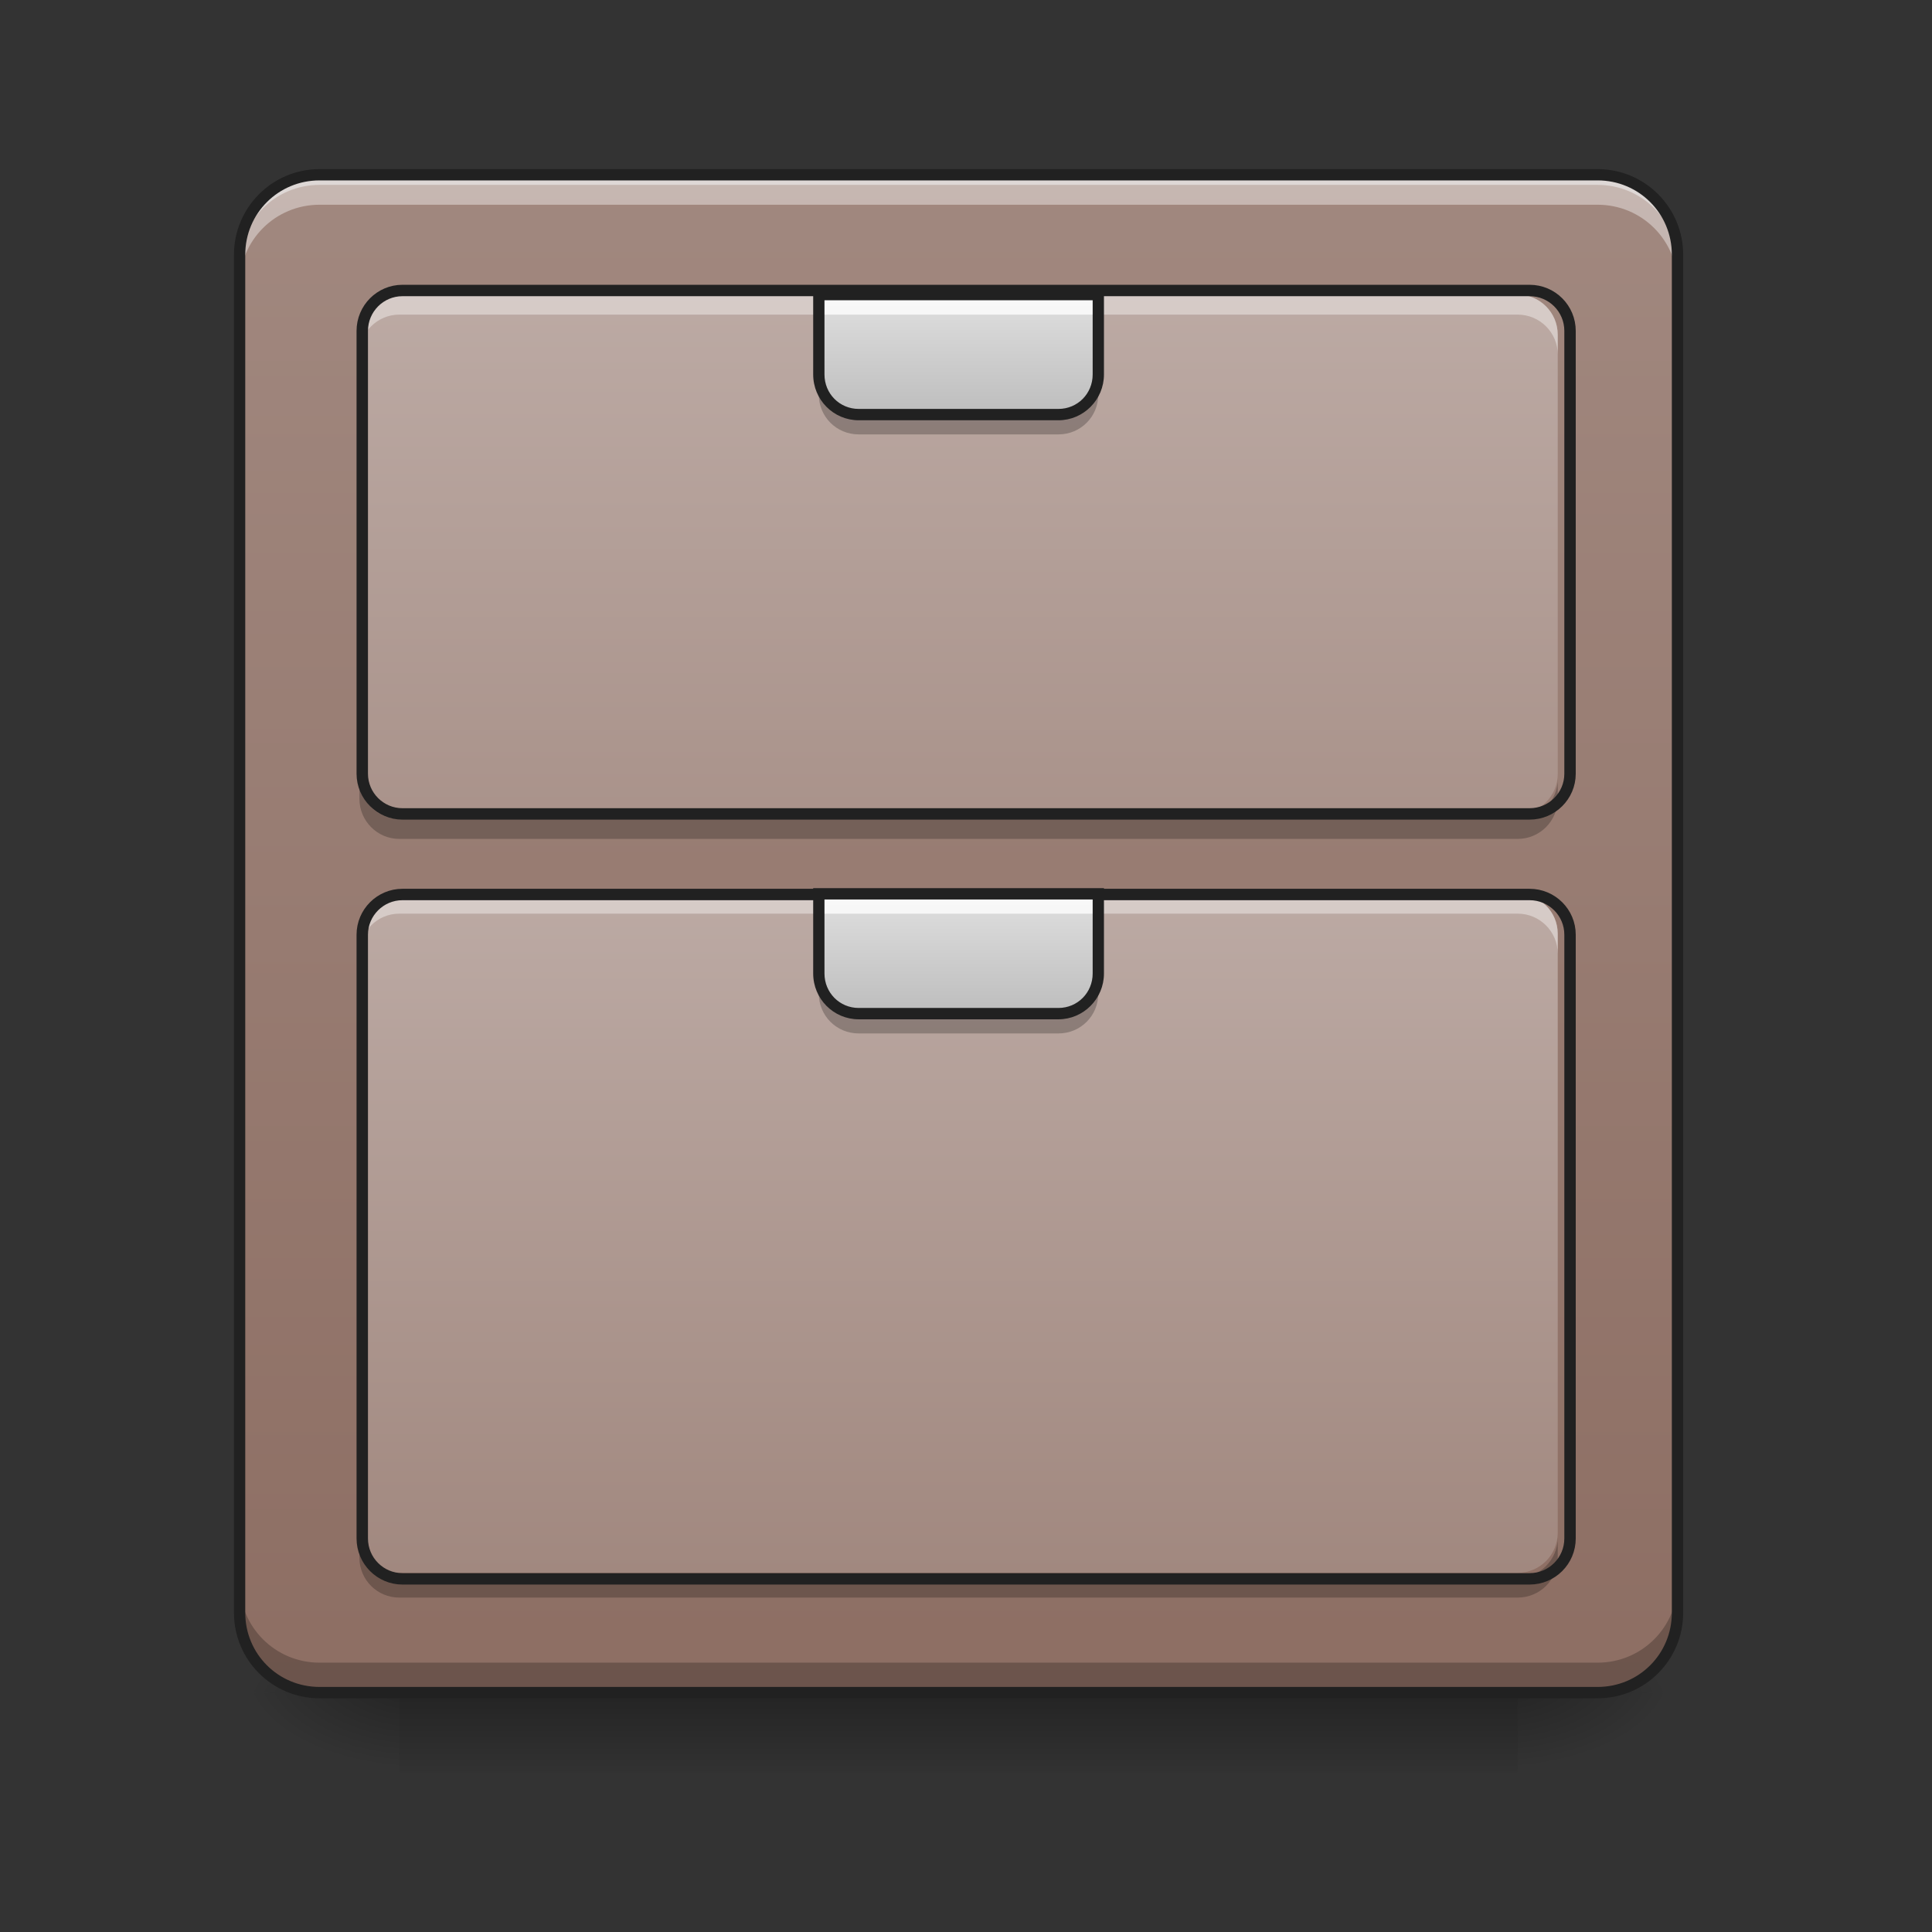 <?xml version="1.0" encoding="UTF-8"?>
<svg xmlns="http://www.w3.org/2000/svg" xmlns:xlink="http://www.w3.org/1999/xlink" width="32pt" height="32pt" viewBox="0 0 32 32" version="1.1">
<rect x="0" y="0" width="32" height="32" fill="#333333" stroke="none"/>
<defs>
<linearGradient id="linear0" gradientUnits="userSpaceOnUse" x1="254" y1="233.5" x2="254" y2="254.667" gradientTransform="matrix(0.063,0,0,0.063,-0,13.439)">
<stop offset="0" style="stop-color:rgb(0%,0%,0%);stop-opacity:0.275;"/>
<stop offset="1" style="stop-color:rgb(0%,0%,0%);stop-opacity:0;"/>
</linearGradient>
<radialGradient id="radial0" gradientUnits="userSpaceOnUse" cx="450.909" cy="189.579" fx="450.909" fy="189.579" r="21.167" gradientTransform="matrix(0,-0.078,-0.141,-0,51.469,63.595)">
<stop offset="0" style="stop-color:rgb(0%,0%,0%);stop-opacity:0.314;"/>
<stop offset="0.222" style="stop-color:rgb(0%,0%,0%);stop-opacity:0.275;"/>
<stop offset="1" style="stop-color:rgb(0%,0%,0%);stop-opacity:0;"/>
</radialGradient>
<radialGradient id="radial1" gradientUnits="userSpaceOnUse" cx="450.909" cy="189.579" fx="450.909" fy="189.579" r="21.167" gradientTransform="matrix(-0,0.078,0.141,0,-19.716,-7.527)">
<stop offset="0" style="stop-color:rgb(0%,0%,0%);stop-opacity:0.314;"/>
<stop offset="0.222" style="stop-color:rgb(0%,0%,0%);stop-opacity:0.275;"/>
<stop offset="1" style="stop-color:rgb(0%,0%,0%);stop-opacity:0;"/>
</radialGradient>
<radialGradient id="radial2" gradientUnits="userSpaceOnUse" cx="450.909" cy="189.579" fx="450.909" fy="189.579" r="21.167" gradientTransform="matrix(-0,-0.078,0.141,-0,-19.716,63.595)">
<stop offset="0" style="stop-color:rgb(0%,0%,0%);stop-opacity:0.314;"/>
<stop offset="0.222" style="stop-color:rgb(0%,0%,0%);stop-opacity:0.275;"/>
<stop offset="1" style="stop-color:rgb(0%,0%,0%);stop-opacity:0;"/>
</radialGradient>
<radialGradient id="radial3" gradientUnits="userSpaceOnUse" cx="450.909" cy="189.579" fx="450.909" fy="189.579" r="21.167" gradientTransform="matrix(0,0.078,-0.141,0,51.469,-7.527)">
<stop offset="0" style="stop-color:rgb(0%,0%,0%);stop-opacity:0.314;"/>
<stop offset="0.222" style="stop-color:rgb(0%,0%,0%);stop-opacity:0.275;"/>
<stop offset="1" style="stop-color:rgb(0%,0%,0%);stop-opacity:0;"/>
</radialGradient>
<linearGradient id="linear1" gradientUnits="userSpaceOnUse" x1="243.417" y1="-168.667" x2="243.417" y2="233.5" gradientTransform="matrix(0.063,0,0,0.063,0,13.439)">
<stop offset="0" style="stop-color:rgb(63.137%,53.333%,49.804%);stop-opacity:1;"/>
<stop offset="1" style="stop-color:rgb(55.294%,43.137%,38.824%);stop-opacity:1;"/>
</linearGradient>
<linearGradient id="linear2" gradientUnits="userSpaceOnUse" x1="179.917" y1="-136.917" x2="179.917" y2="64.167" gradientTransform="matrix(0.063,0,0,0.063,0,13.439)">
<stop offset="0" style="stop-color:rgb(73.725%,66.667%,64.314%);stop-opacity:1;"/>
<stop offset="1" style="stop-color:rgb(63.137%,53.333%,49.804%);stop-opacity:1;"/>
</linearGradient>
<linearGradient id="linear3" gradientUnits="userSpaceOnUse" x1="169.333" y1="-168.667" x2="169.333" y2="11.25" gradientTransform="matrix(0.063,0,0,0.063,0,25.346)">
<stop offset="0" style="stop-color:rgb(73.725%,66.667%,64.314%);stop-opacity:1;"/>
<stop offset="1" style="stop-color:rgb(63.137%,53.333%,49.804%);stop-opacity:1;"/>
</linearGradient>
<linearGradient id="linear4" gradientUnits="userSpaceOnUse" x1="254" y1="0.667" x2="254" y2="-31.083" gradientTransform="matrix(0.063,0,0,0.063,0,16.746)">
<stop offset="0" style="stop-color:rgb(74.118%,74.118%,74.118%);stop-opacity:1;"/>
<stop offset="1" style="stop-color:rgb(87.843%,87.843%,87.843%);stop-opacity:1;"/>
</linearGradient>
<linearGradient id="linear5" gradientUnits="userSpaceOnUse" x1="254" y1="0.667" x2="254" y2="-31.083" gradientTransform="matrix(0.063,0,0,0.063,0,6.824)">
<stop offset="0" style="stop-color:rgb(74.118%,74.118%,74.118%);stop-opacity:1;"/>
<stop offset="1" style="stop-color:rgb(87.843%,87.843%,87.843%);stop-opacity:1;"/>
</linearGradient>
</defs>
<g id="surface1">
<path style=" stroke:none;fill-rule:nonzero;fill:url(#linear0);" d="M 6.613 28.035 L 25.137 28.035 L 25.137 29.355 L 6.613 29.355 Z M 6.613 28.035 "/>
<path style=" stroke:none;fill-rule:nonzero;fill:url(#radial0);" d="M 25.137 28.035 L 27.785 28.035 L 27.785 26.711 L 25.137 26.711 Z M 25.137 28.035 "/>
<path style=" stroke:none;fill-rule:nonzero;fill:url(#radial1);" d="M 6.613 28.035 L 3.969 28.035 L 3.969 29.355 L 6.613 29.355 Z M 6.613 28.035 "/>
<path style=" stroke:none;fill-rule:nonzero;fill:url(#radial2);" d="M 6.613 28.035 L 3.969 28.035 L 3.969 26.711 L 6.613 26.711 Z M 6.613 28.035 "/>
<path style=" stroke:none;fill-rule:nonzero;fill:url(#radial3);" d="M 25.137 28.035 L 27.785 28.035 L 27.785 29.355 L 25.137 29.355 Z M 25.137 28.035 "/>
<path style=" stroke:none;fill-rule:nonzero;fill:url(#linear1);" d="M 5.293 2.895 L 26.461 2.895 C 27.191 2.895 27.785 3.488 27.785 4.219 L 27.785 26.711 C 27.785 27.441 27.191 28.035 26.461 28.035 L 5.293 28.035 C 4.562 28.035 3.969 27.441 3.969 26.711 L 3.969 4.219 C 3.969 3.488 4.562 2.895 5.293 2.895 Z M 5.293 2.895 "/>
<path style=" stroke:none;fill-rule:nonzero;fill:rgb(90.196%,90.196%,90.196%);fill-opacity:0.588;" d="M 5.293 2.895 C 4.559 2.895 3.969 3.484 3.969 4.219 L 3.969 4.383 C 3.969 3.652 4.559 3.062 5.293 3.062 L 26.461 3.062 C 27.195 3.062 27.785 3.652 27.785 4.383 L 27.785 4.219 C 27.785 3.484 27.195 2.895 26.461 2.895 Z M 5.293 2.895 "/>
<path style=" stroke:none;fill-rule:nonzero;fill:url(#linear2);" d="M 6.613 4.879 L 25.137 4.879 C 25.504 4.879 25.801 5.176 25.801 5.543 L 25.801 12.82 C 25.801 13.184 25.504 13.48 25.137 13.48 L 6.613 13.48 C 6.25 13.48 5.953 13.184 5.953 12.82 L 5.953 5.543 C 5.953 5.176 6.25 4.879 6.613 4.879 Z M 6.613 4.879 "/>
<path style=" stroke:none;fill-rule:nonzero;fill:url(#linear3);" d="M 6.613 14.805 L 25.137 14.805 C 25.504 14.805 25.801 15.102 25.801 15.465 L 25.801 25.387 C 25.801 25.754 25.504 26.051 25.137 26.051 L 6.613 26.051 C 6.25 26.051 5.953 25.754 5.953 25.387 L 5.953 15.465 C 5.953 15.102 6.25 14.805 6.613 14.805 Z M 6.613 14.805 "/>
<path style=" stroke:none;fill-rule:nonzero;fill:rgb(100%,100%,100%);fill-opacity:0.392;" d="M 6.613 4.879 C 6.25 4.879 5.953 5.176 5.953 5.543 L 5.953 5.871 C 5.953 5.508 6.25 5.211 6.613 5.211 L 25.137 5.211 C 25.504 5.211 25.801 5.508 25.801 5.871 L 25.801 5.543 C 25.801 5.176 25.504 4.879 25.137 4.879 Z M 6.613 4.879 "/>
<path style=" stroke:none;fill-rule:nonzero;fill:rgb(0%,0%,0%);fill-opacity:0.235;" d="M 6.613 13.895 C 6.25 13.895 5.953 13.598 5.953 13.23 L 5.953 12.902 C 5.953 13.27 6.25 13.562 6.613 13.562 L 25.137 13.562 C 25.504 13.562 25.801 13.27 25.801 12.902 L 25.801 13.23 C 25.801 13.598 25.504 13.895 25.137 13.895 Z M 6.613 13.895 "/>
<path style="fill:none;stroke-width:3;stroke-linecap:round;stroke-linejoin:miter;stroke:rgb(12.941%,12.941%,12.941%);stroke-opacity:1;stroke-miterlimit:4;" d="M 105.802 -136.945 L 402.149 -136.945 C 408.024 -136.945 412.773 -132.195 412.773 -126.321 L 412.773 -9.895 C 412.773 -4.083 408.024 0.667 402.149 0.667 L 105.802 0.667 C 99.99 0.667 95.241 -4.083 95.241 -9.895 L 95.241 -126.321 C 95.241 -132.195 99.99 -136.945 105.802 -136.945 Z M 105.802 -136.945 " transform="matrix(0.063,0,0,0.063,0,13.439)"/>
<path style=" stroke:none;fill-rule:nonzero;fill:rgb(100%,100%,100%);fill-opacity:0.392;" d="M 6.613 14.805 C 6.25 14.805 5.953 15.098 5.953 15.465 L 5.953 15.797 C 5.953 15.43 6.25 15.133 6.613 15.133 L 25.137 15.133 C 25.504 15.133 25.801 15.43 25.801 15.797 L 25.801 15.465 C 25.801 15.098 25.504 14.805 25.137 14.805 Z M 6.613 14.805 "/>
<path style=" stroke:none;fill-rule:nonzero;fill:rgb(0%,0%,0%);fill-opacity:0.235;" d="M 6.613 26.461 C 6.25 26.461 5.953 26.168 5.953 25.801 L 5.953 25.469 C 5.953 25.836 6.25 26.133 6.613 26.133 L 25.137 26.133 C 25.504 26.133 25.801 25.836 25.801 25.469 L 25.801 25.801 C 25.801 26.168 25.504 26.461 25.137 26.461 Z M 6.613 26.461 "/>
<path style="fill:none;stroke-width:3;stroke-linecap:round;stroke-linejoin:miter;stroke:rgb(12.941%,12.941%,12.941%);stroke-opacity:1;stroke-miterlimit:4;" d="M 105.802 21.852 L 402.149 21.852 C 408.024 21.852 412.773 26.602 412.773 32.414 L 412.773 191.149 C 412.773 197.023 408.024 201.773 402.149 201.773 L 105.802 201.773 C 99.99 201.773 95.241 197.023 95.241 191.149 L 95.241 32.414 C 95.241 26.602 99.99 21.852 105.802 21.852 Z M 105.802 21.852 " transform="matrix(0.063,0,0,0.063,0,13.439)"/>
<path style=" stroke:none;fill-rule:nonzero;fill:rgb(100%,100%,100%);fill-opacity:0.392;" d="M 5.293 2.895 C 4.559 2.895 3.969 3.484 3.969 4.219 L 3.969 4.715 C 3.969 3.98 4.559 3.391 5.293 3.391 L 26.461 3.391 C 27.195 3.391 27.785 3.98 27.785 4.715 L 27.785 4.219 C 27.785 3.484 27.195 2.895 26.461 2.895 Z M 5.293 2.895 "/>
<path style=" stroke:none;fill-rule:nonzero;fill:rgb(0%,0%,0%);fill-opacity:0.235;" d="M 5.293 28.035 C 4.559 28.035 3.969 27.445 3.969 26.711 L 3.969 26.215 C 3.969 26.949 4.559 27.539 5.293 27.539 L 26.461 27.539 C 27.195 27.539 27.785 26.949 27.785 26.215 L 27.785 26.711 C 27.785 27.445 27.195 28.035 26.461 28.035 Z M 5.293 28.035 "/>
<path style=" stroke:none;fill-rule:nonzero;fill:rgb(12.941%,12.941%,12.941%);fill-opacity:1;" d="M 5.293 2.801 C 4.508 2.801 3.875 3.438 3.875 4.219 L 3.875 26.711 C 3.875 27.496 4.508 28.129 5.293 28.129 L 26.461 28.129 C 27.246 28.129 27.879 27.496 27.879 26.711 L 27.879 4.219 C 27.879 3.438 27.246 2.801 26.461 2.801 Z M 5.293 2.988 L 26.461 2.988 C 27.145 2.988 27.691 3.535 27.691 4.219 L 27.691 26.711 C 27.691 27.395 27.145 27.941 26.461 27.941 L 5.293 27.941 C 4.609 27.941 4.062 27.395 4.062 26.711 L 4.062 4.219 C 4.062 3.535 4.609 2.988 5.293 2.988 Z M 5.293 2.988 "/>
<path style=" stroke:none;fill-rule:nonzero;fill:url(#linear4);" d="M 13.562 14.805 L 13.562 16.125 C 13.562 16.492 13.855 16.789 14.223 16.789 L 17.531 16.789 C 17.898 16.789 18.191 16.492 18.191 16.125 L 18.191 14.805 Z M 13.562 14.805 "/>
<path style=" stroke:none;fill-rule:nonzero;fill:rgb(0%,0%,0%);fill-opacity:0.235;" d="M 13.562 16.125 L 13.562 16.457 C 13.562 16.824 13.855 17.117 14.223 17.117 L 17.531 17.117 C 17.898 17.117 18.191 16.824 18.191 16.457 L 18.191 16.125 C 18.191 16.492 17.898 16.789 17.531 16.789 L 14.223 16.789 C 13.855 16.789 13.562 16.492 13.562 16.125 Z M 13.562 16.125 "/>
<path style=" stroke:none;fill-rule:nonzero;fill:rgb(100%,100%,100%);fill-opacity:0.784;" d="M 13.562 14.805 L 13.562 15.133 L 18.191 15.133 L 18.191 14.805 Z M 13.562 14.805 "/>
<path style=" stroke:none;fill-rule:nonzero;fill:rgb(12.941%,12.941%,12.941%);fill-opacity:1;" d="M 13.469 14.711 L 13.469 16.125 C 13.469 16.543 13.805 16.883 14.223 16.883 L 17.531 16.883 C 17.945 16.883 18.285 16.543 18.285 16.125 L 18.285 14.711 Z M 13.656 14.898 L 18.098 14.898 L 18.098 16.125 C 18.098 16.441 17.848 16.695 17.531 16.695 L 14.223 16.695 C 13.906 16.695 13.656 16.441 13.656 16.125 Z M 13.656 14.898 "/>
<path style=" stroke:none;fill-rule:nonzero;fill:url(#linear5);" d="M 13.562 4.879 L 13.562 6.203 C 13.562 6.57 13.855 6.863 14.223 6.863 L 17.531 6.863 C 17.898 6.863 18.191 6.57 18.191 6.203 L 18.191 4.879 Z M 13.562 4.879 "/>
<path style=" stroke:none;fill-rule:nonzero;fill:rgb(0%,0%,0%);fill-opacity:0.235;" d="M 13.562 6.203 L 13.562 6.535 C 13.562 6.902 13.855 7.195 14.223 7.195 L 17.531 7.195 C 17.898 7.195 18.191 6.902 18.191 6.535 L 18.191 6.203 C 18.191 6.57 17.898 6.867 17.531 6.867 L 14.223 6.867 C 13.855 6.867 13.562 6.57 13.562 6.203 Z M 13.562 6.203 "/>
<path style=" stroke:none;fill-rule:nonzero;fill:rgb(100%,100%,100%);fill-opacity:0.784;" d="M 13.562 4.879 L 13.562 5.211 L 18.191 5.211 L 18.191 4.879 Z M 13.562 4.879 "/>
<path style=" stroke:none;fill-rule:nonzero;fill:rgb(12.941%,12.941%,12.941%);fill-opacity:1;" d="M 13.469 4.785 L 13.469 6.203 C 13.469 6.621 13.805 6.961 14.223 6.961 L 17.531 6.961 C 17.945 6.961 18.285 6.621 18.285 6.203 L 18.285 4.785 Z M 13.656 4.973 L 18.098 4.973 L 18.098 6.203 C 18.098 6.52 17.848 6.773 17.531 6.773 L 14.223 6.773 C 13.906 6.773 13.656 6.52 13.656 6.203 Z M 13.656 4.973 "/>
</g>
</svg>
